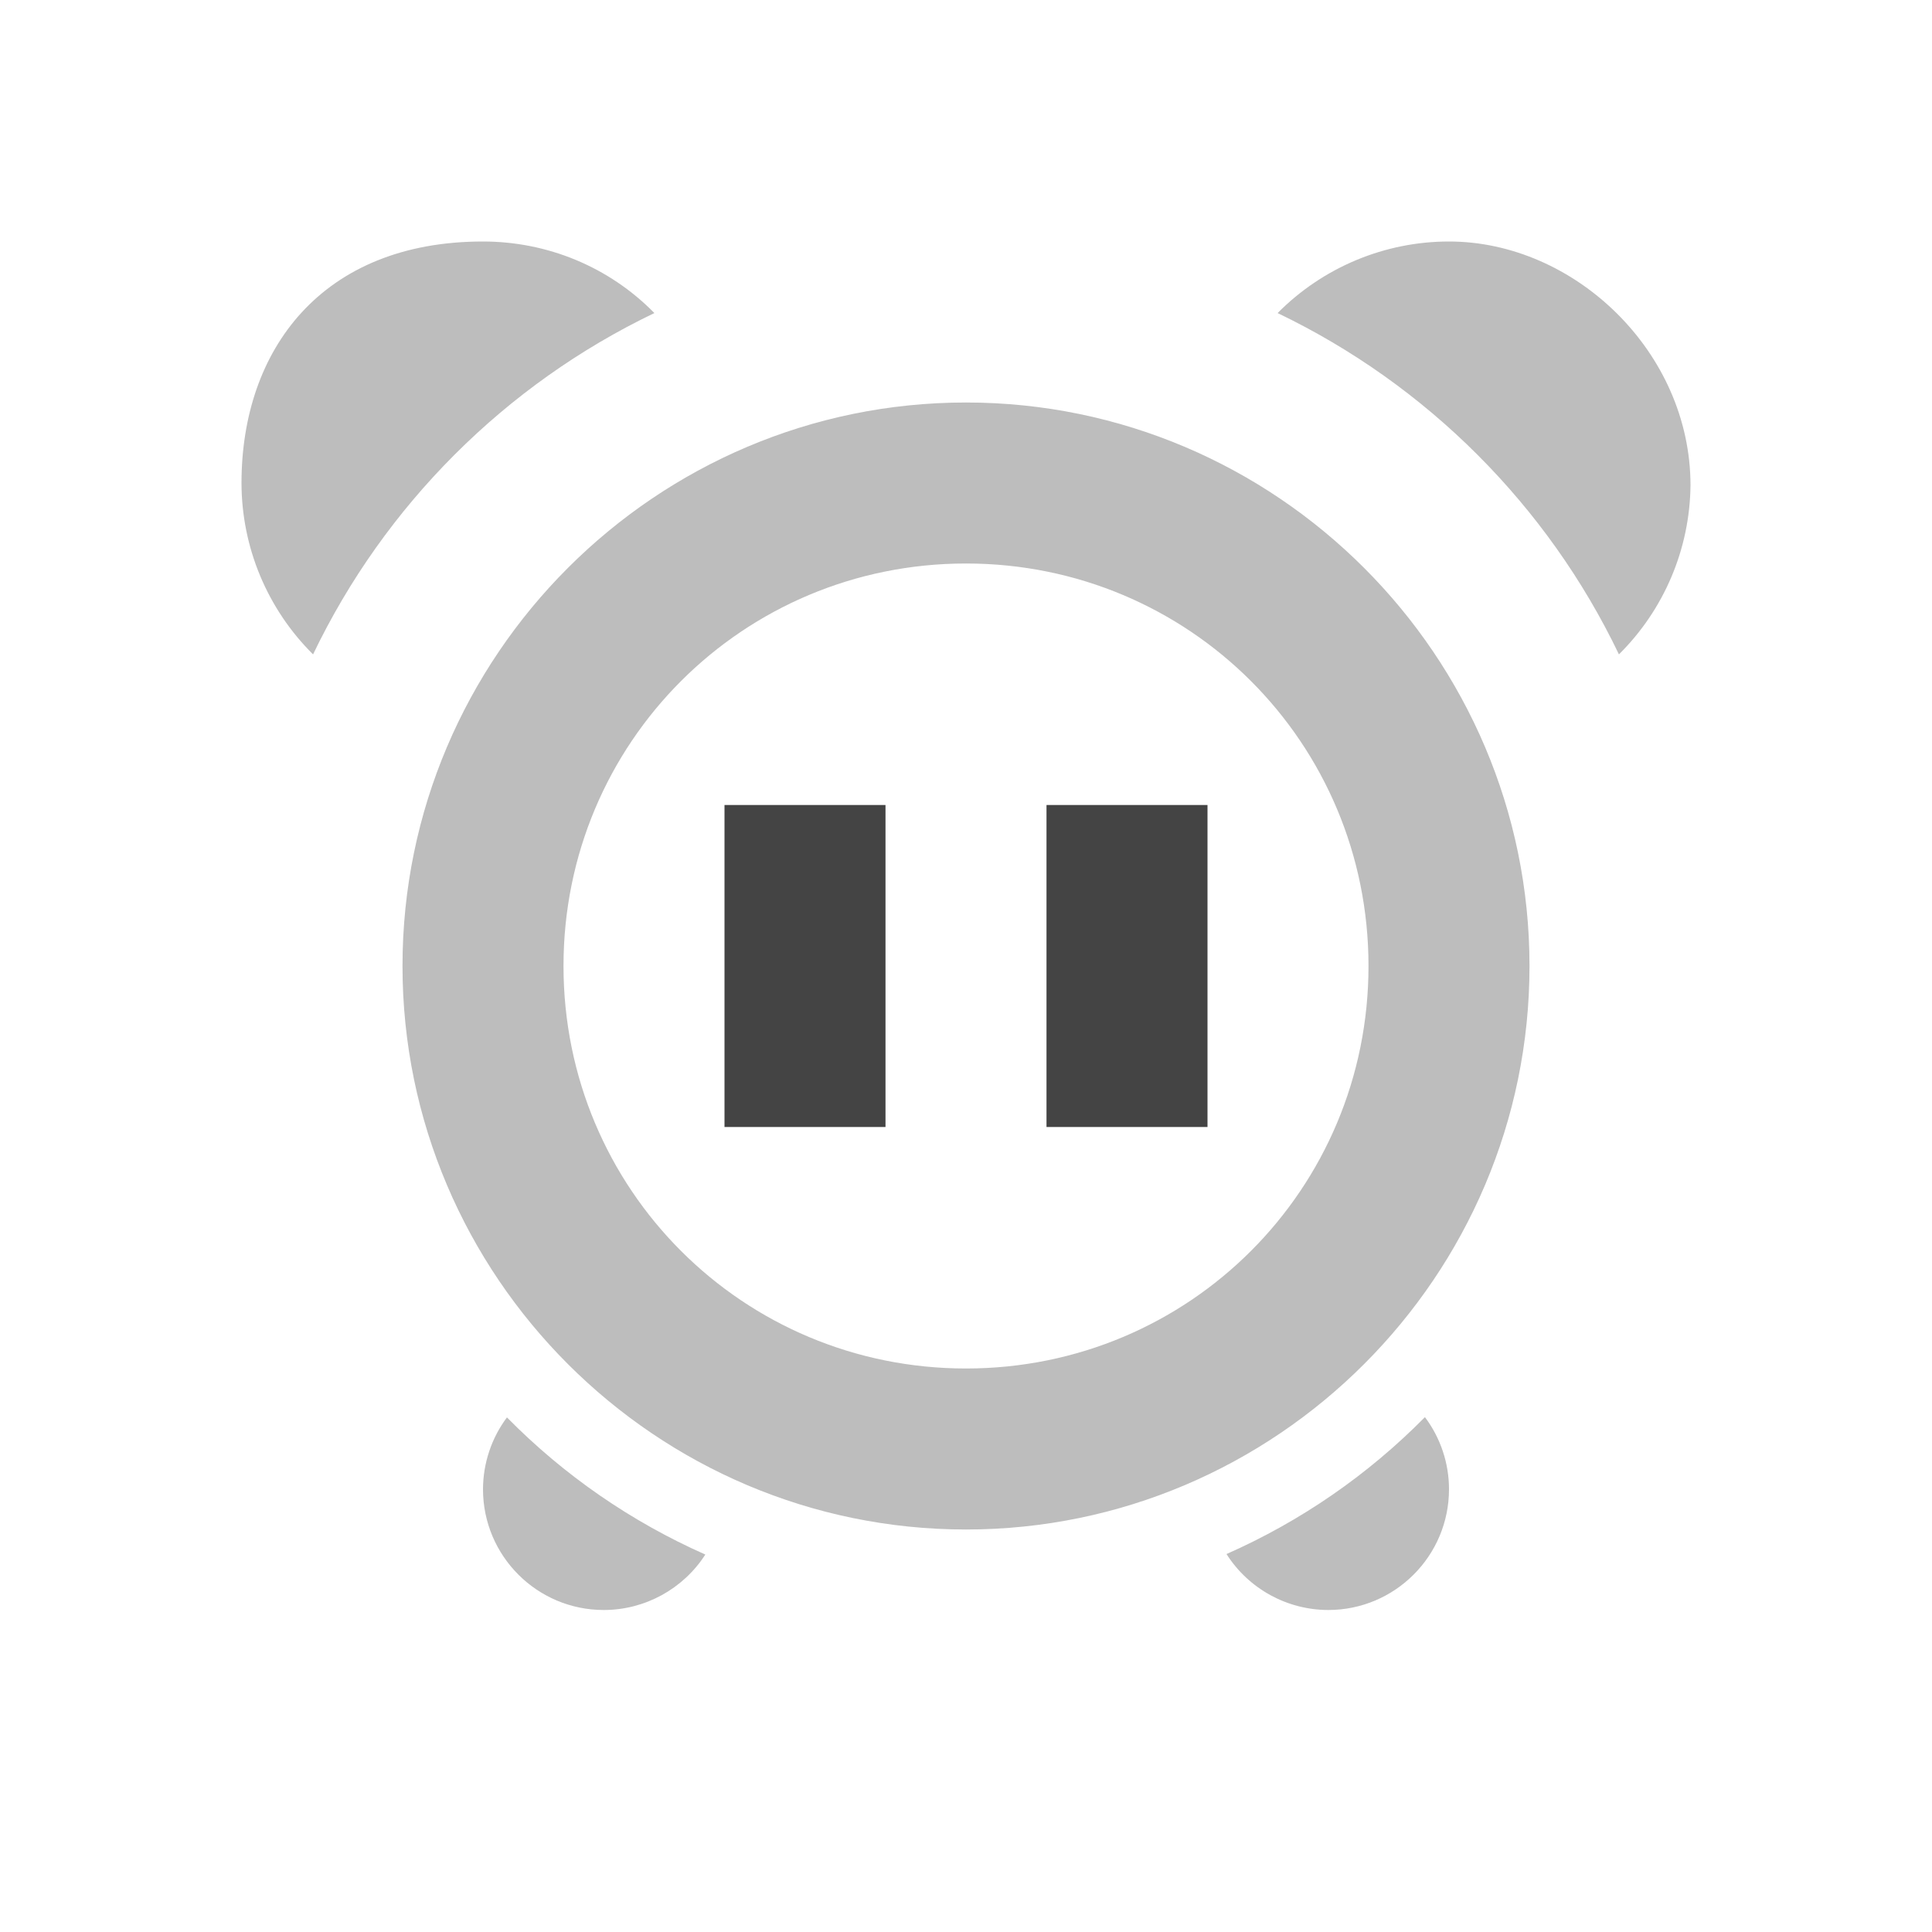 <svg xmlns="http://www.w3.org/2000/svg" width="24" height="24" version="1.1">
 <defs>
  <style id="current-color-scheme" type="text/css">
   .ColorScheme-Text { color:#444444; } .ColorScheme-Highlight { color:#4285f4; } .ColorScheme-NeutralText { color:#ff9800; } .ColorScheme-PositiveText { color:#4caf50; } .ColorScheme-NegativeText { color:#f44336; }
  </style>
 </defs>
 <path style="opacity:0.35;fill:currentColor" class="ColorScheme-Text" d="M 6,3 C 4,3 3,4.343 3,6 3.001,6.8 3.321,7.566 3.889,8.129 4.777,6.277 6.277,4.777 8.129,3.889 7.568,3.316 6.801,3 6,3 Z m 12,0 c -0.8,0 -1.566,0.321 -2.129,0.889 1.852,0.889 3.352,2.388 4.24,4.24 C 20.672,7.573 20.992,6.819 21,6.029 21,4.372 19.56,3 18,3 Z m -6,2 c -3.854,0 -7,3.146 -7,7 0,3.854 3.146,7 7,7 3.854,0 7,-3.146 7,-7 0,-3.854 -3.146,-7 -7,-7 z m 0,2 c 2.773,0 5,2.227 5,5 0,2.773 -2.227,5 -5,5 C 9.227,17 7,14.773 7,12 7,9.227 9.227,7 12,7 Z m 5.701,10.604 c -0.707,0.717 -1.543,1.294 -2.465,1.701 C 15.511,19.737 15.988,19.999 16.5,20 17.328,20 18,19.328 18,18.5 18,18.177 17.895,17.862 17.701,17.604 Z m -11.404,0.004 C 6.105,17.865 6.001,18.178 6,18.5 6,19.328 6.672,20 7.5,20 8.01,20 8.486,19.74 8.762,19.311 7.84,18.903 7.004,18.325 6.297,17.607 Z"/>
 <path style="fill:currentColor" class="ColorScheme-Text" d="m 9,10 v 4 h 2 v -4 z m 4,0 v 4 h 2 v -4 z"/>
</svg>
